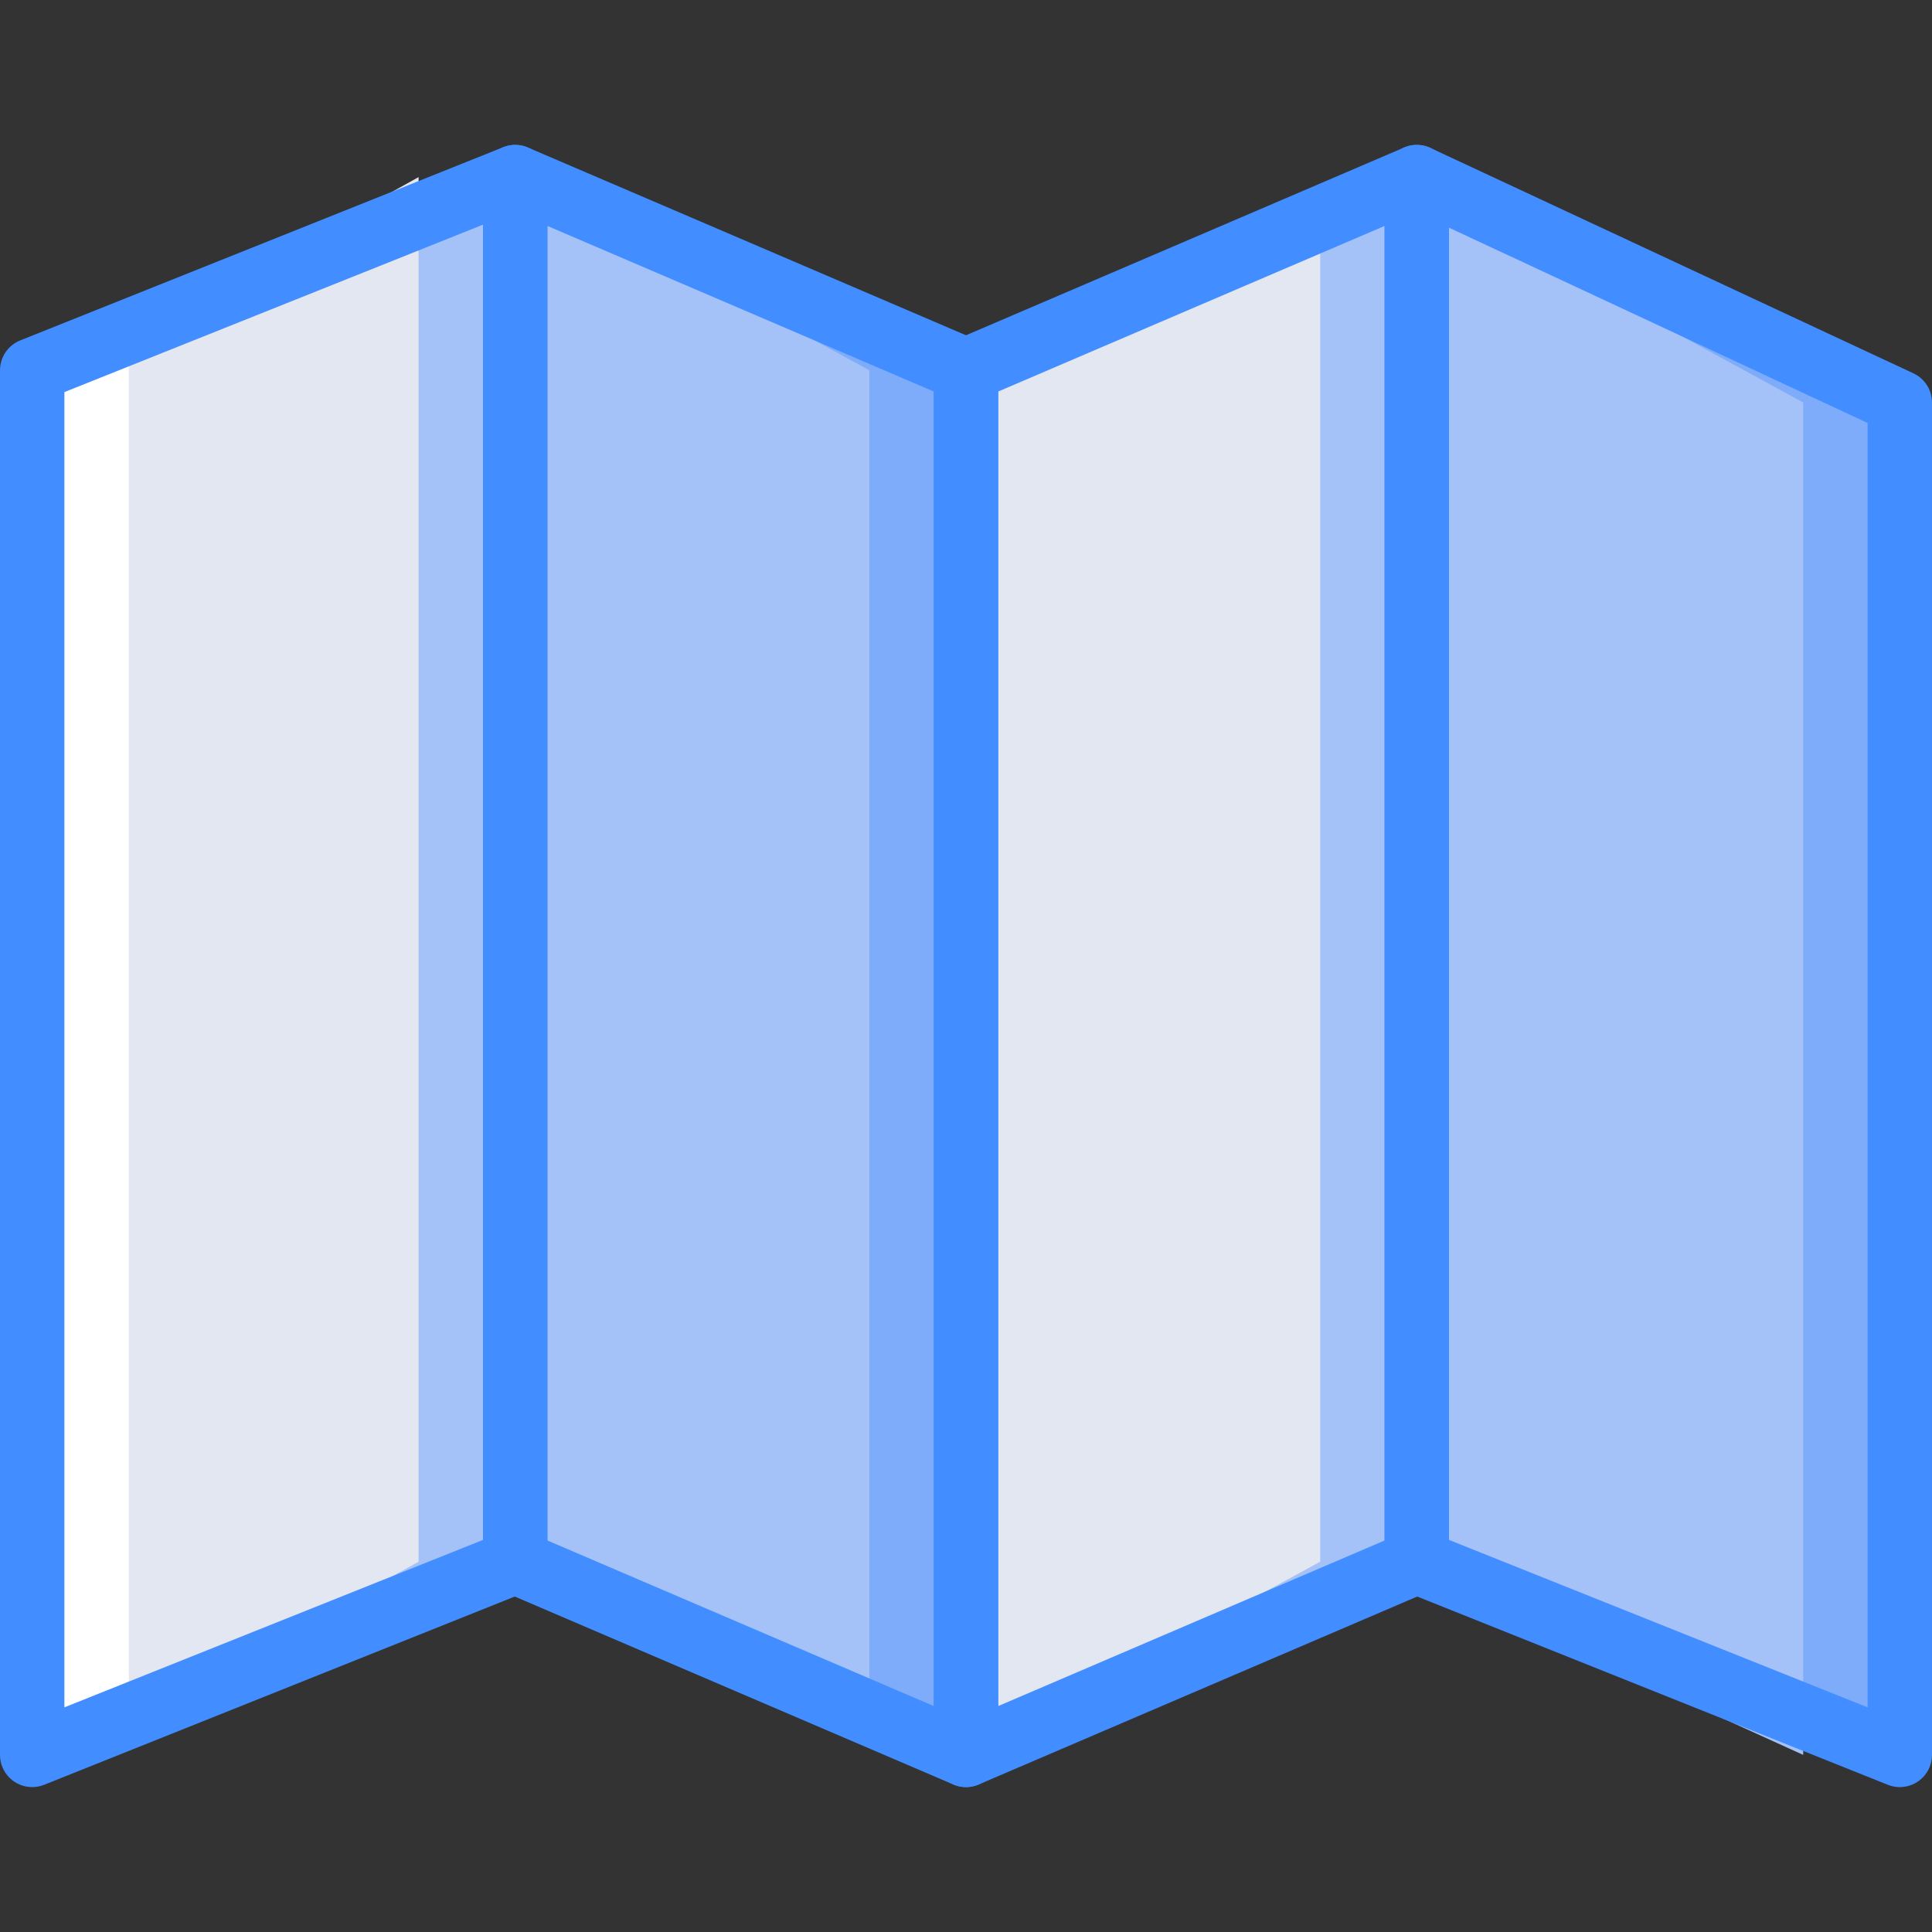 <?xml version="1.0" encoding="iso-8859-1"?>
<!-- Generator: Adobe Illustrator 19.0.0, SVG Export Plug-In . SVG Version: 6.00 Build 0)  -->
<svg version="1.1" id="Capa_1" xmlns="http://www.w3.org/2000/svg" xmlns:xlink="http://www.w3.org/1999/xlink" x="0px" y="0px"
	 viewBox="0 0 512 512" style="enable-background:new 0 0 512 512;" xml:space="preserve">
<rect x="0" y="0" width="512" height="512" fill="#333333" stroke="none"/>
<g>
	<polygon style="fill:#A4C2F7;" points="375.467,46.934 256,98.134 256,465.067 375.467,413.867 	"/>
	<polygon style="fill:#E3E7F2;" points="349.867,55.467 256,98.134 256,465.067 349.867,413.867 	"/>
	<polygon style="fill:#7FACFA;" points="256,465.067 136.533,413.867 136.533,46.934 256,98.134 	"/>
	<polygon style="fill:#A4C2F7;" points="230.4,456.534 136.533,413.867 136.533,46.934 230.4,98.134 	"/>
	<polygon style="fill:#7FACFA;" points="503.467,473.601 384,422.401 384,55.467 503.467,106.667 	"/>
	<g>
		<polygon style="fill:#A4C2F7;" points="477.867,465.067 384,422.401 384,55.467 477.867,106.667 		"/>
		<polygon style="fill:#A4C2F7;" points="136.533,413.867 59.733,448.001 59.733,81.067 136.533,46.934 		"/>
	</g>
	<polygon style="fill:#FFFFFF;" points="85.333,430.934 8.533,465.067 8.533,98.134 85.333,64.001 	"/>
	<polygon style="fill:#E3E7F2;" points="110.933,413.867 34.133,456.534 34.133,89.601 110.933,46.934 	"/>
	<g>
		<path style="fill:#428DFF;" d="M8.533,473.601c-4.713,0-8.533-3.82-8.533-8.533V98.134c0.001-3.489,2.124-6.627,5.363-7.925
			l128-51.2c2.63-1.051,5.609-0.729,7.954,0.858c2.345,1.588,3.75,4.235,3.75,7.067v366.933c-0.001,3.489-2.124,6.627-5.363,7.925
			l-128,51.2C10.695,473.394,9.619,473.601,8.533,473.601z M17.067,103.909v348.558L128,408.092V59.534L17.067,103.909z"/>
		<path style="fill:#428DFF;" d="M256,473.601c-1.156,0.002-2.3-0.233-3.362-0.691l-119.467-51.2
			c-3.139-1.343-5.173-4.428-5.171-7.842V46.934c0-2.869,1.441-5.545,3.836-7.124c2.395-1.579,5.423-1.848,8.059-0.718l119.467,51.2
			c3.138,1.343,5.173,4.428,5.171,7.842v366.933C264.533,469.78,260.713,473.601,256,473.601z M145.067,408.242l102.4,43.883
			V103.759l-102.4-43.883V408.242z"/>
		<path style="fill:#428DFF;" d="M256,473.601c-4.713,0-8.533-3.82-8.533-8.533V98.134c-0.002-3.414,2.033-6.499,5.171-7.842
			l119.467-51.2c2.636-1.131,5.664-0.861,8.059,0.718c2.395,1.579,3.836,4.256,3.836,7.124v366.933
			c0.002,3.414-2.033,6.499-5.171,7.842l-119.467,51.2C258.3,473.367,257.156,473.602,256,473.601L256,473.601z M264.533,103.759
			v348.367l102.4-43.883V59.876L264.533,103.759z"/>
		<path style="fill:#428DFF;" d="M503.467,473.601c-1.086,0-2.162-0.206-3.171-0.608l-128-51.2
			c-3.239-1.298-5.362-4.436-5.363-7.925V46.934c-0.001-2.917,1.488-5.632,3.948-7.199c2.46-1.567,5.55-1.769,8.193-0.534
			l128,59.733c3.005,1.402,4.926,4.417,4.925,7.733v358.4C512,469.78,508.18,473.601,503.467,473.601z M384,408.092l110.933,44.375
			V112.101L384,60.334V408.092z"/>
	</g>
</g>
<g>
</g>
<g>
</g>
<g>
</g>
<g>
</g>
<g>
</g>
<g>
</g>
<g>
</g>
<g>
</g>
<g>
</g>
<g>
</g>
<g>
</g>
<g>
</g>
<g>
</g>
<g>
</g>
<g>
</g>
</svg>
